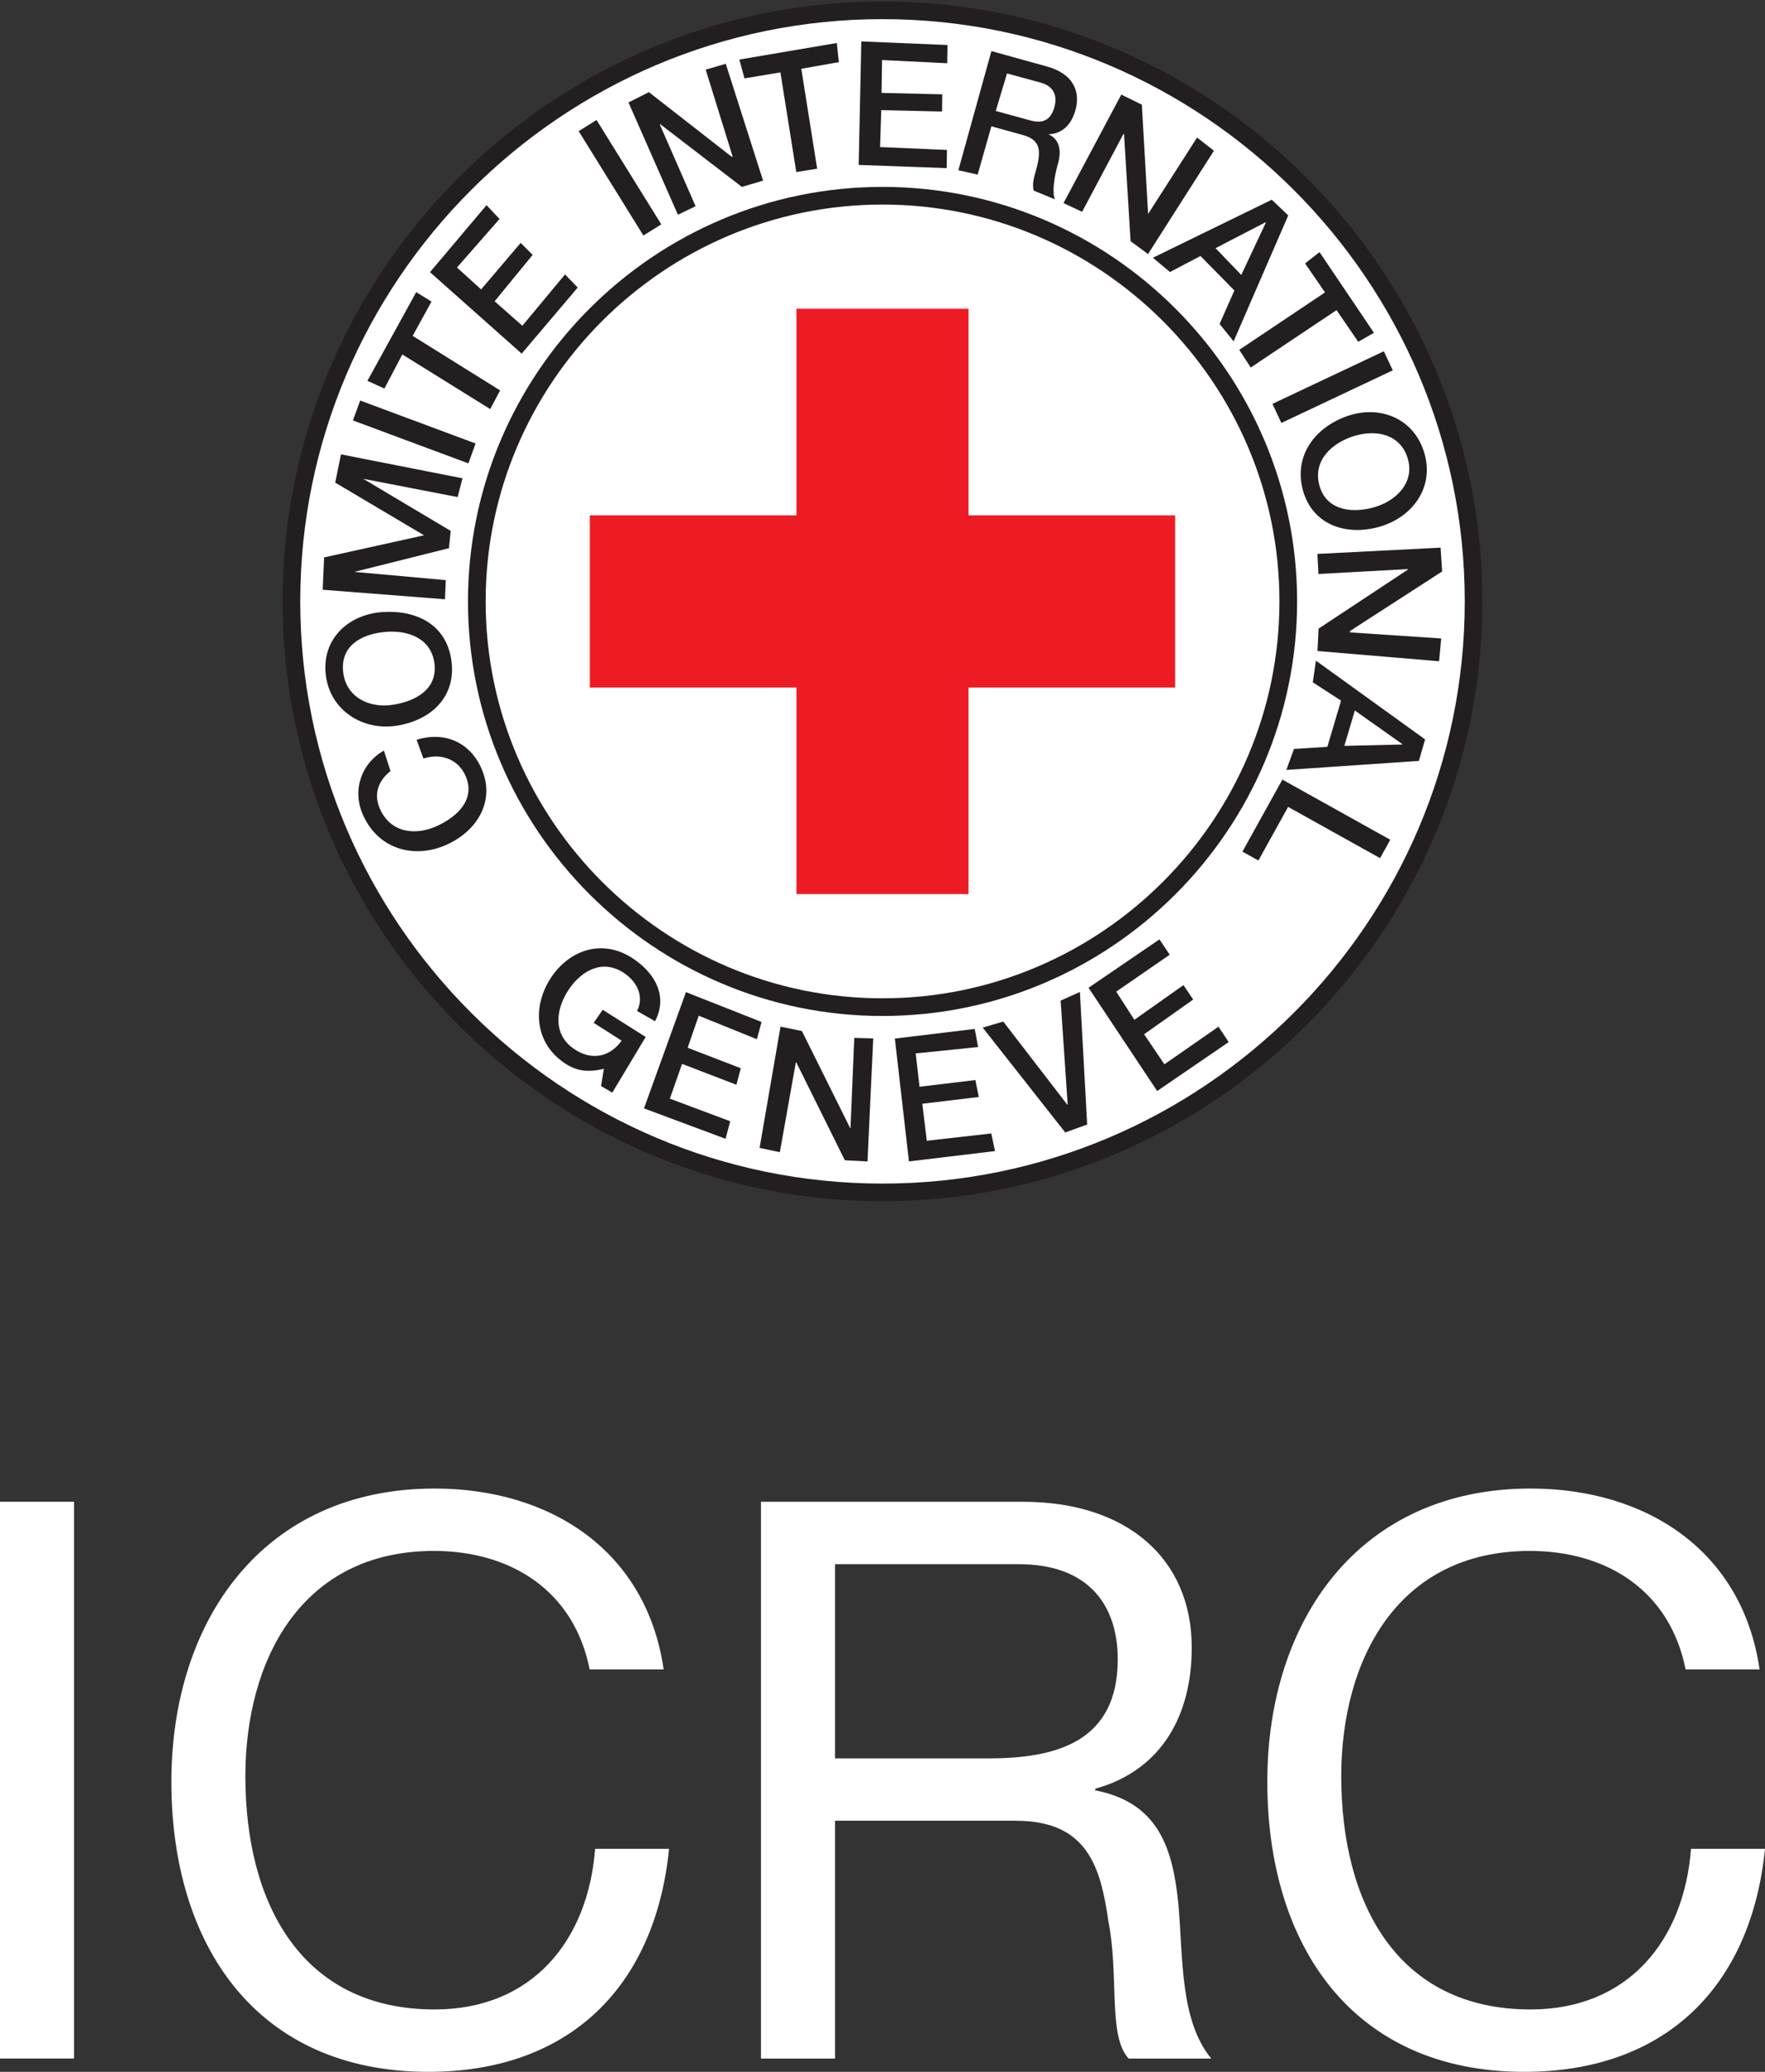 <?xml version="1.0" encoding="UTF-8" standalone="no"?>
<!-- Created with Inkscape (http://www.inkscape.org/) -->

<svg
   xmlns:dc="http://purl.org/dc/elements/1.1/"
   xmlns:cc="http://creativecommons.org/ns#"
   xmlns:rdf="http://www.w3.org/1999/02/22-rdf-syntax-ns#"
   xmlns:svg="http://www.w3.org/2000/svg"
   xmlns="http://www.w3.org/2000/svg"
   xmlns:sodipodi="http://sodipodi.sourceforge.net/DTD/sodipodi-0.dtd"
   xmlns:inkscape="http://www.inkscape.org/namespaces/inkscape"
   version="1.1"
   width="460"
   height="540"
   id="svg2"
   xml:space="preserve"
   inkscape:version="0.48.4 r"
   sodipodi:docname="ICRC_logo.svg"><rect width="100%" height="100%" fill="#333333" stroke="none"/><sodipodi:namedview
     pagecolor="#ffffff"
     bordercolor="#666666"
     borderopacity="1"
     objecttolerance="10"
     gridtolerance="10"
     guidetolerance="10"
     inkscape:pageopacity="0"
     inkscape:pageshadow="2"
     inkscape:window-width="640"
     inkscape:window-height="480"
     id="namedview19"
     showgrid="false"
     inkscape:zoom="0.43703689"
     inkscape:cx="230"
     inkscape:cy="270.00009"
     inkscape:window-x="0"
     inkscape:window-y="0"
     inkscape:window-maximized="0"
     inkscape:current-layer="svg2" /><defs
     id="defs6" /><path
     d="m 230,2.687 c 84.846,0 154.052,69.218 154.052,154.076 0,84.834 -69.205,154.026 -154.052,154.026 -84.846,0 -154.052,-69.193 -154.052,-154.026 C 75.948,71.905 145.154,2.687 230,2.687"
     id="path103000"
     style="fill:#ffffff;fill-opacity:1;fill-rule:nonzero;stroke:none" /><path
     d="m 230,2.687 c 84.846,0 154.052,69.218 154.052,154.076 0,84.834 -69.205,154.026 -154.052,154.026 -84.846,0 -154.052,-69.193 -154.052,-154.026 C 75.948,71.905 145.154,2.687 230,2.687 z"
     id="path103004"
     style="fill:none;stroke:#231f20;stroke-width:4.606;stroke-linecap:butt;stroke-linejoin:miter;stroke-miterlimit:2.613;stroke-opacity:1;stroke-dasharray:none" /><path
     d="m 100.049,195.639 c -5.929,3.345 -8.339,10.411 -5.405,16.852 4.082,9.013 13.469,11.372 21.658,7.714 8.214,-3.645 12.995,-11.696 9.025,-20.235 -3.008,-6.491 -9.499,-9.425 -16.752,-7.153 l 1.773,4.893 c 4.357,-1.448 8.975,0 10.96,4.456 2.746,6.154 -2.11,10.748 -7.615,13.207 -5.517,2.459 -11.921,1.66 -14.655,-4.519 -1.872,-4.182 -0.175,-7.577 2.734,-9.886 l -1.723,-5.33 z M 84.907,175.891 c 1.086,9.312 9.699,14.655 18.55,13.244 8.863,-1.386 15.479,-7.552 14.193,-16.939 -1.273,-9.337 -8.95,-13.194 -17.813,-12.683 -8.963,0.549 -16.028,6.978 -14.93,16.378 m 4.531,-0.724 c -0.761,-6.753 4.581,-9.787 10.561,-10.423 6.054,-0.674 12.358,1.473 13.219,8.139 0.861,6.766 -4.893,9.899 -10.848,10.81 -5.954,0.949 -12.171,-1.835 -12.932,-8.526 m 26.526,-18.974 0.212,-4.993 -23.817,-2.147 24.654,-6.179 0.449,-4.506 -22.781,-13.569 24.591,4.756 1.261,-4.893 -31.669,-6.241 -1.498,7.365 23.056,13.681 -0.013,0.075 -25.939,5.742 -0.374,8.426 31.869,2.484 z m 6.104,-35.426 1.885,-5.18 -30.084,-11.197 -1.885,5.193 30.084,11.185 z m -21.883,-19.498 4.669,-8.888 22.906,14.243 2.584,-4.868 -22.794,-14.218 4.906,-8.938 -3.982,-2.459 -12.72,23.118 4.431,2.01 z m 35.776,-9.1 14.605,-17.226 -3.308,-3.42 -11.122,13.382 -7.228,-6.379 9.911,-12.096 -3.121,-3.121 -10.311,12.121 -6.291,-5.705 11.097,-12.658 -3.395,-3.595 -14.73,17.464 23.892,21.233 z m 31.719,-30.783 4.669,-2.909 -16.877,-27.2 -4.656,2.909 16.864,27.2 z m 9,-5.418 4.606,-2.222 -9.325,-21.296 0.137,-0.062 21.258,16.328 5.517,-1.635 -9.724,-30.458 -5.23,1.535 7.04,22.694 -0.262,0.012 -21.583,-16.852 -5.318,2.696 12.882,29.26 z m 17.339,-35.539 9.375,-1.56 4.132,25.977 5.443,-0.874 -4.132,-26.039 9.774,-1.735 -0.512,-4.993 -25.403,4.319 1.323,4.906 z m 29.772,22.557 22.931,0.836 0.075,-4.744 -17.426,-0.749 0.3,-9.624 15.841,0.362 0.062,-4.481 -15.828,-0.374 0.137,-8.563 16.977,0.836 0.087,-4.756 -22.469,-0.936 -0.687,32.193 z m 38.66,-23.842 8.688,2.372 c 2.759,0.724 4.719,2.696 3.62,6.529 -0.924,3.183 -2.896,4.269 -6.229,3.345 l -9.013,-2.472 2.933,-9.774 z m -12.683,25.228 5.031,1.136 3.57,-12.583 8.114,2.234 c 4.868,1.336 4.968,4.169 3.383,9.712 -0.437,1.485 -0.899,3.258 -0.462,4.806 l 5.555,2.284 c -0.811,-1.56 -0.25,-5.705 0.749,-9.225 1.373,-4.781 -0.574,-6.891 -2.347,-7.664 l 0.037,-0.087 c 1.061,-0.037 5.205,-0.374 6.853,-6.179 1.473,-5.118 -0.712,-9.624 -7.34,-11.459 l -14.53,-4.032 -8.613,31.057 z m 27.412,8.563 4.843,2.272 10.798,-20.335 0.125,0.075 1.71,27.912 4.544,3.358 17.176,-26.926 -4.394,-3.445 -12.758,19.923 -1.635,-28.486 -5.355,-2.634 -15.054,28.286 z m 52.628,5.006 0.075,0.062 0.025,0.012 -6.404,13.644 -6.703,-6.978 13.007,-6.741 z m -29.335,9.237 4.444,3.72 7.952,-4.169 8.838,8.975 -3.857,8.726 3.657,4.531 14.231,-32.805 -4.282,-4.107 -30.983,15.129 z m 39.658,1.473 5.193,7.565 -22.344,14.967 2.983,4.606 22.369,-14.955 5.655,8.251 4.094,-2.347 -14.181,-21.021 -3.77,2.933 z m -8.501,36.612 2.322,4.981 29.035,-13.719 -2.334,-4.968 -29.023,13.706 z m 39.633,12.982 c -2.547,-9 -11.334,-12.745 -19.923,-9.874 -8.501,2.859 -14.255,10.348 -11.771,19.411 2.422,8.863 10.997,11.934 19.648,9.599 8.763,-2.372 14.593,-10.174 12.046,-19.136 m -4.332,1.411 c 1.798,6.341 -3.37,11.172 -9.212,12.67 -5.83,1.51 -12.146,0.524 -13.868,-5.842 -1.748,-6.516 3.345,-11.097 9.113,-12.857 5.755,-1.76 12.133,-0.449 13.968,6.029 m -23.593,24.716 0.287,5.23 23.293,-1.273 0,0.137 -23.268,15.379 -0.287,5.83 31.694,2.671 0.549,-5.942 -23.792,-1.585 0,-0.337 24.042,-15.541 -0.412,-6.204 -32.106,1.635 z m 22.095,49.545 -0.013,0.075 -0.025,0.062 -15.029,0.35 2.734,-9.225 12.333,8.738 z m -22.469,-21.72 -0.824,5.642 7.365,4.768 -3.57,12.046 -8.701,0.549 -1.985,5.468 34.54,-2.347 1.623,-5.605 -28.449,-20.522 z m -8.751,30.995 -10.411,18.774 4.169,2.309 7.739,-13.968 23.967,13.357 2.659,-4.793 -28.124,-15.679"
     id="path103008"
     style="fill:#231f20;fill-opacity:1;fill-rule:nonzero;stroke:none" /><path
     d="m 301.586,284.36 18.637,-12.758 -2.659,-4.007 -14.093,9.799 -5.293,-7.827 12.795,-9.05 -2.534,-3.757 -12.795,9.038 -4.731,-7.34 13.943,-9.624 -2.684,-3.995 -18.475,12.608 17.888,26.913 z"
     id="path103012"
     style="fill:#231f20;fill-opacity:1;fill-rule:nonzero;stroke:none" /><path
     d="m 277.625,295.161 5.717,-2.072 -1.897,-34.54 -5.018,2.247 1.835,27.1 -0.087,0.05 -16.702,-21.695 -5.355,1.585 21.508,27.325 z"
     id="path103016"
     style="fill:#231f20;fill-opacity:1;fill-rule:nonzero;stroke:none" /><path
     d="m 236.891,302.708 22.432,-2.696 -0.974,-4.594 -16.802,1.91 -1.173,-9.649 14.717,-1.76 -0.886,-4.419 -14.555,1.748 -0.999,-8.688 16.265,-1.66 -0.874,-4.719 -20.821,2.509 3.67,32.019 z"
     id="path103020"
     style="fill:#231f20;fill-opacity:1;fill-rule:nonzero;stroke:none" /><path
     d="m 167.838,288.886 21.258,7.927 1.223,-4.569 -15.741,-5.892 3.183,-9.063 14.168,5.443 1.136,-4.307 -13.844,-5.343 2.884,-8.351 15.154,6.129 1.223,-4.494 -19.71,-7.777 -10.935,30.296 z"
     id="path103024"
     style="fill:#231f20;fill-opacity:1;fill-rule:nonzero;stroke:none" /><path
     d="m 168.277,270.273 -11.197,-7.09 -2.347,3.408 7.278,4.644 c -3.071,4.294 -7.902,5.33 -12.57,2.047 -5.542,-3.932 -4.494,-10.585 -1.111,-15.516 3.358,-4.918 8.9,-7.914 14.48,-4.044 3.283,2.272 5.106,6.104 3.221,9.774 l 4.694,2.671 c 3.258,-6.266 0.3,-12.158 -5.405,-16.103 -7.814,-5.467 -16.552,-2.809 -21.558,4.519 -5.006,7.352 -4.619,16.927 3.171,22.357 3.196,2.222 6.142,2.646 10.461,1.623 l -0.749,4.494 2.933,1.723 8.701,-14.505"
     id="path103028"
     style="fill:#231f20;fill-opacity:1;fill-rule:nonzero;stroke:none" /><path
     d="m 197.966,299.189 5.28,1.111 4.169,-23.393 0.137,0.025 12.633,25.478 5.904,0.312 1.498,-32.069 -4.943,-0.137 -0.986,23.53 -0.087,-0.025 -12.57,-25.29 -5.58,-1.148 -5.455,31.607 z"
     id="path103032"
     style="fill:#231f20;fill-opacity:1;fill-rule:nonzero;stroke:none" /><path
     d="m 230,51.013 c 58.233,0 105.755,47.522 105.755,105.743 0,58.22 -47.522,105.743 -105.755,105.743 -58.258,0 -105.73,-47.522 -105.73,-105.743 0,-58.22 47.472,-105.743 105.73,-105.743 z"
     id="path103036"
     style="fill:none;stroke:#231f20;stroke-width:4.606;stroke-linecap:butt;stroke-linejoin:miter;stroke-miterlimit:2.613;stroke-opacity:1;stroke-dasharray:none" /><path
     d="m 207.581,134.329 0,-53.864 44.839,0 0,53.864 53.851,0 0,44.864 -53.851,0 0,53.839 -44.839,0 0,-53.839 -53.864,0 0,-44.864 53.864,0 z"
     id="path103040"
     style="fill:#ed1c24;fill-opacity:1;fill-rule:nonzero;stroke:none" /><path
     d="m -5e-7,391.414 19.286,0 0,145.117 -19.286,0 0,-145.117 z"
     id="path103042"
     style="fill:#ffffff;fill-opacity:1;fill-rule:nonzero;stroke:none" /><path
     d="m 153.678,435.115 c -4.057,-20.51 -20.509,-30.883 -40.607,-30.883 -34.503,0 -49.12,28.446 -49.12,58.729 0,33.133 14.617,60.779 49.32,60.779 25.378,0 39.995,-17.885 41.83,-41.869 l 19.274,0 c -3.645,36.182 -26.177,58.129 -62.714,58.129 -45.076,0 -66.996,-33.333 -66.996,-75.602 0,-42.082 23.955,-76.427 68.606,-76.427 30.259,0 55.224,16.26 59.693,47.143 l -19.286,0"
     id="path103046"
     style="fill:#ffffff;fill-opacity:1;fill-rule:nonzero;stroke:none" /><path
     d="m 217.622,458.293 0,-50.605 47.909,0 c 18.063,0 25.777,10.561 25.777,24.784 0,21.147 -15.429,25.821 -33.492,25.821 l -40.195,0 z m -19.299,78.252 19.299,0 0,-61.991 47.098,0 c 18.674,0 22.12,11.986 24.154,26.221 2.834,14.223 -0.2,29.883 5.28,35.77 l 21.521,0 c -8.126,-9.961 -7.315,-25.809 -8.538,-40.032 -1.411,-14.236 -4.868,-26.634 -21.708,-29.883 l 0,-0.412 c 17.451,-4.862 25.166,-19.297 25.166,-36.795 0,-23.159 -16.852,-38.007 -44.052,-38.007 l -68.219,0 0,145.13"
     id="path103050"
     style="fill:#ffffff;fill-opacity:1;fill-rule:nonzero;stroke:none" /><path
     d="m 439.303,435.115 c -4.057,-20.51 -20.509,-30.883 -40.607,-30.883 -34.515,0 -49.133,28.446 -49.133,58.729 0,33.133 14.617,60.779 49.332,60.779 25.378,0 39.995,-17.885 41.818,-41.869 l 19.286,0 c -3.657,36.182 -26.177,58.129 -62.727,58.129 -45.063,0 -66.983,-33.333 -66.983,-75.602 0,-42.082 23.955,-76.427 68.606,-76.427 30.259,0 55.224,16.26 59.693,47.143 l -19.286,0"
     id="path103054"
     style="fill:#ffffff;fill-opacity:1;fill-rule:nonzero;stroke:none" /></svg>